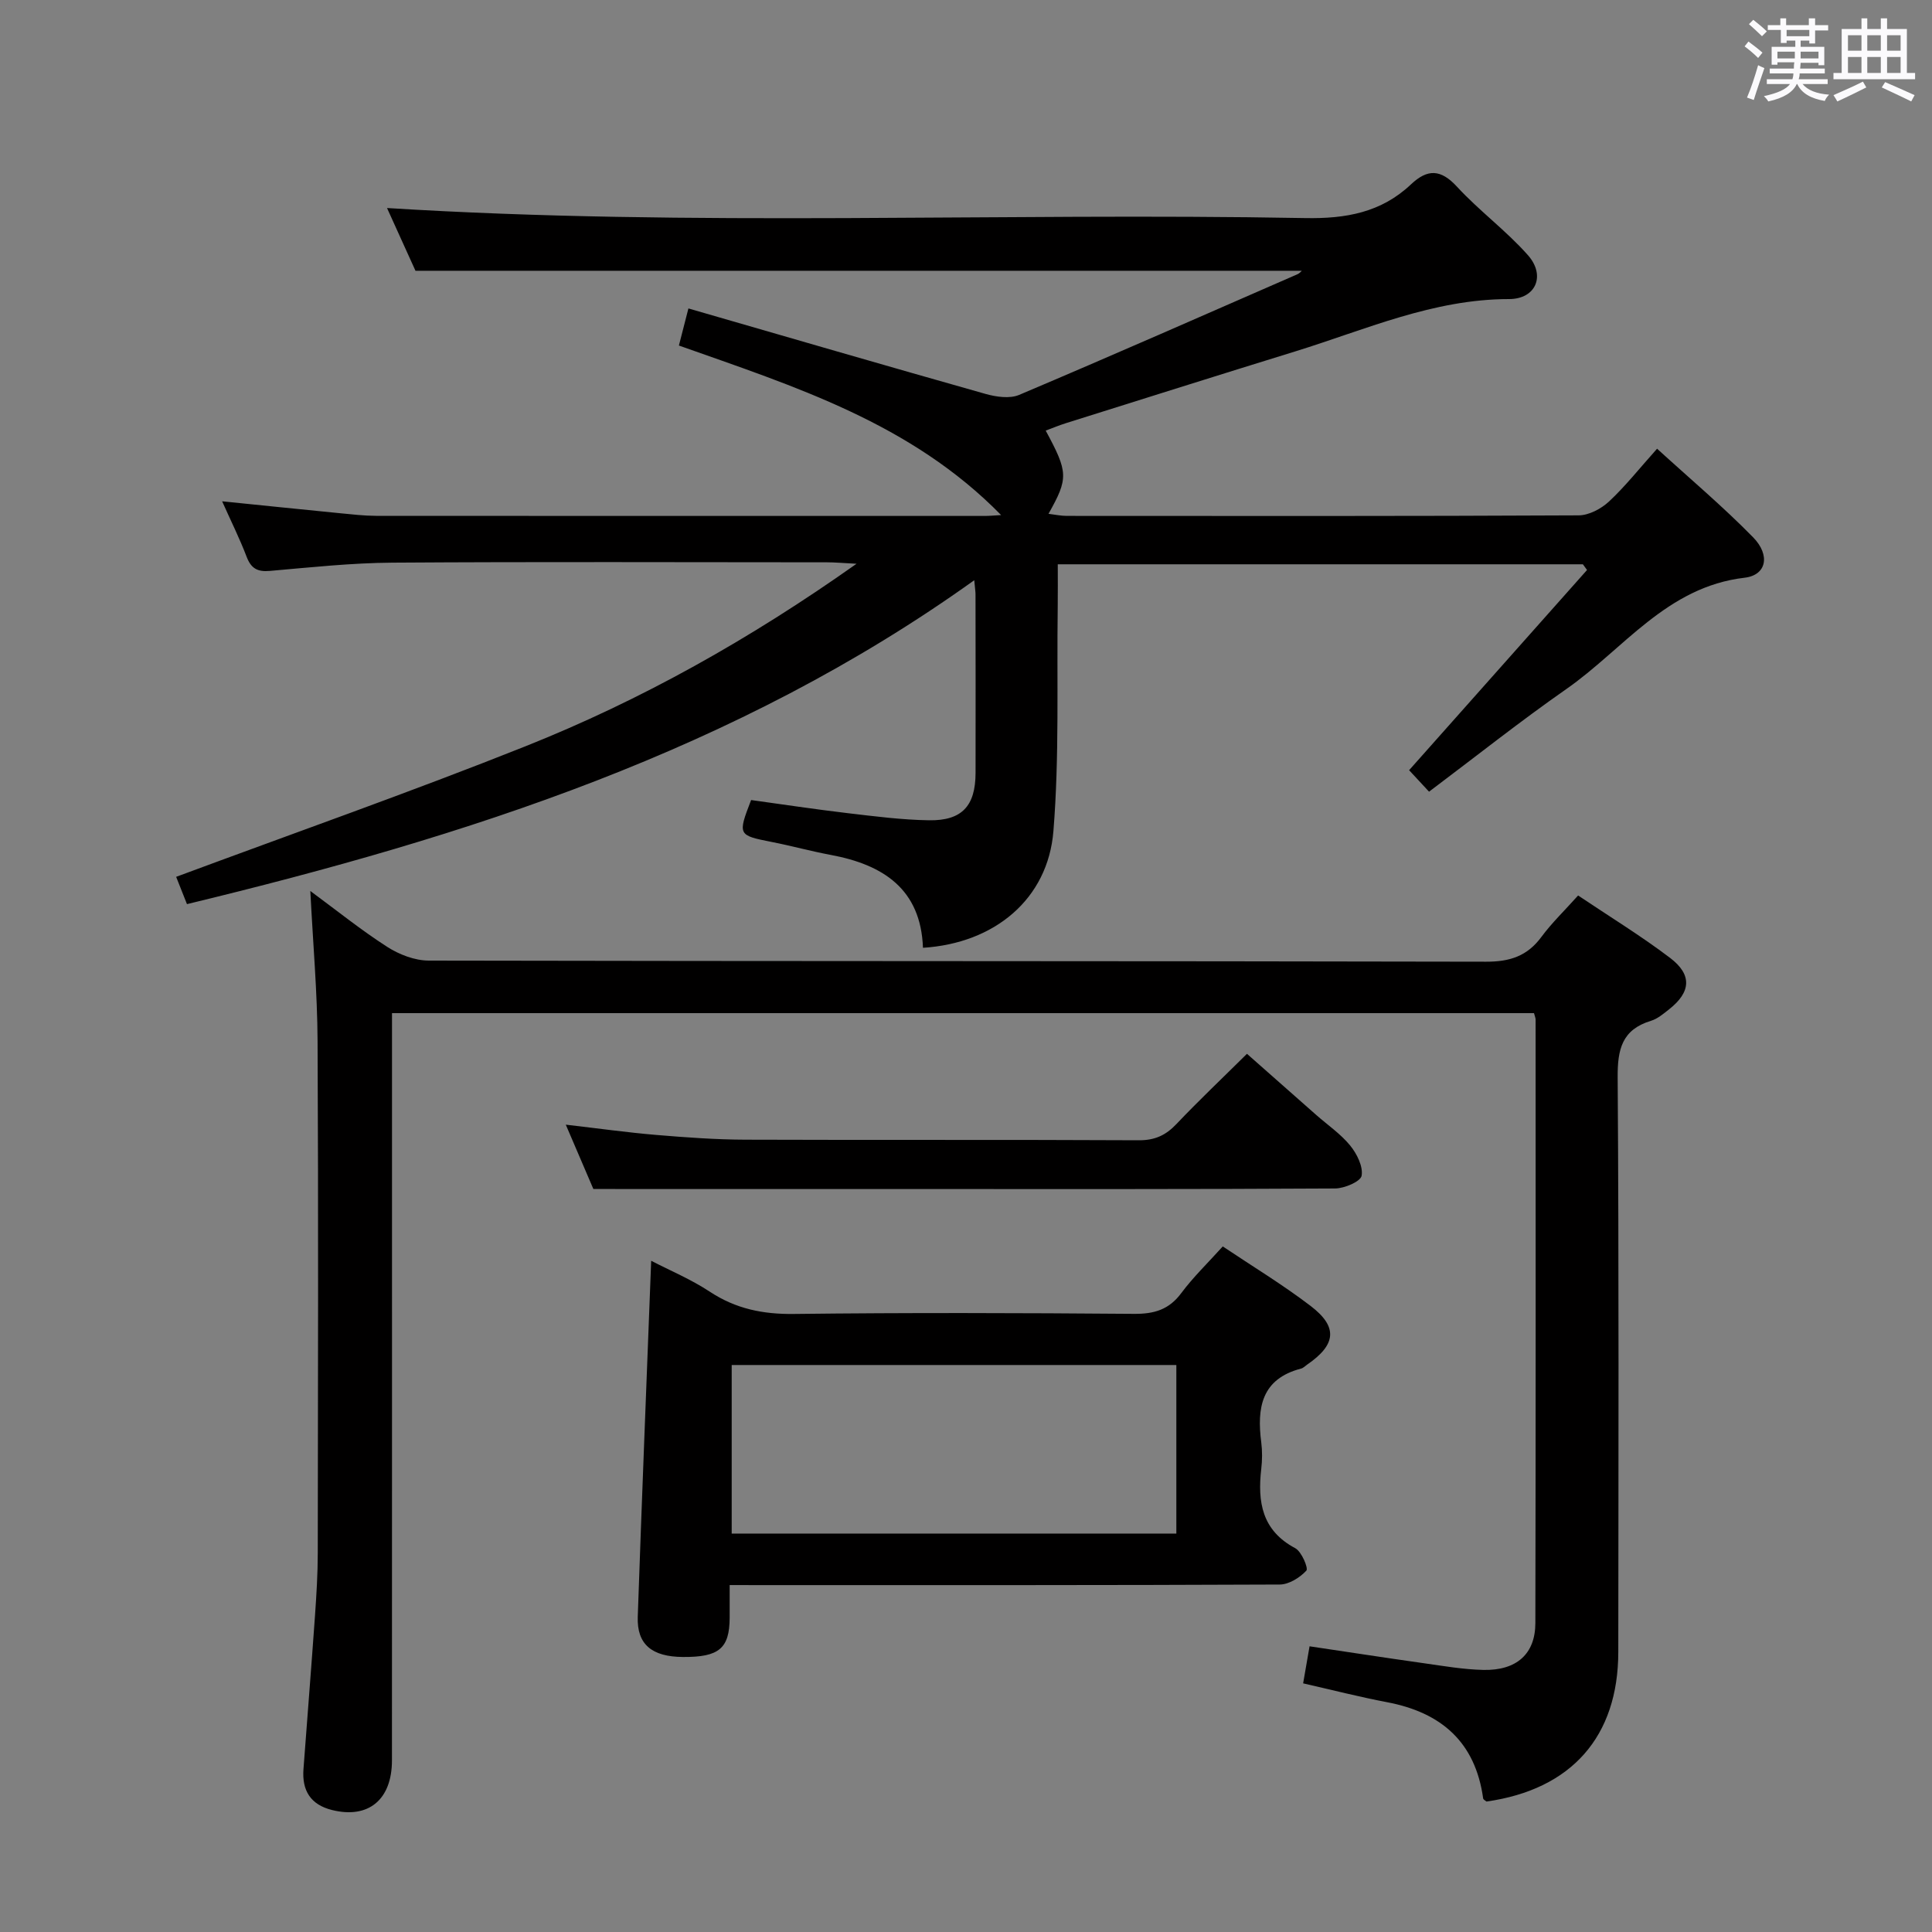 <svg enable-background="new 0 0 400 400" viewBox="0 0 400 400" xmlns="http://www.w3.org/2000/svg"><rect x="0" y="0" width="400" height="400" fill="#808080" stroke="none"/><path d="m361.2 9.6.8-1c.9.7 1.9 1.4 2.9 2.3l-.9 1.1c-1-1-2-1.8-2.8-2.4zm.5 10.6c.9-2.1 1.6-4.3 2.3-6.7.4.2.8.4 1.3.6-.7 2.1-1.5 4.3-2.2 6.6zm.4-15.2.9-.9c1 .8 2 1.6 2.8 2.4l-1 1c-.9-.9-1.8-1.7-2.7-2.5zm12.5-1.2h1.2v1.4h2.7v1.1h-2.7v2.7h-1.2v-.6h-1.8v1.3h4.9v3.8h-1.2v-.5h-3.7c0 .4-.1.9-.1 1.2h5.1v1h-5.2c0 .5-.1.9-.2 1.2h6v1h-5.2c1.1 1.3 2.9 2 5.5 2.2-.4.4-.7.8-.9 1.3-2.9-.5-4.8-1.6-5.7-3.5h-.1c-.8 1.7-2.7 2.9-5.9 3.6-.2-.4-.6-.8-.9-1.1 2.8-.6 4.6-1.4 5.4-2.5h-4.8v-1h5.3c.1-.3.2-.7.2-1.2h-4.9v-1h5c0-.4 0-.8.1-1.3h-3.5v.5h-1.2v-3.7h4.9v-1.3h-1.8v.5h-1.2v-2.7h-2.7v-1h2.6v-1.4h1.2v1.4h4.7v-1.4zm-6.6 8.3h3.6c0-.4 0-.9 0-1.4h-3.6zm1.9-4.6h4.7v-1.3h-4.7zm6.6 3.2h-3.7v1.4h3.7z" fill="#fbfafc"/><path d="m385.3 3.8h1.3v2.2h2.8v-2.2h1.3v2.2h4.1v9.1h1.7v1.3h-16.9v-1.3h1.7v-9.1h4.1v-2.2zm.4 13.1.7 1.2c-1.8.9-3.8 1.9-6 2.9-.2-.4-.5-.8-.8-1.3 2.3-1 4.3-1.9 6.1-2.8zm-3.1-6.4h2.8v-3.2h-2.8zm0 4.6h2.8v-3.3h-2.8zm4-4.6h2.8v-3.2h-2.8zm0 4.6h2.8v-3.3h-2.8zm3.7 1.9c2.1.9 4.1 1.8 6.1 2.7l-.7 1.3c-2.2-1.1-4.2-2-6.1-2.9zm3.2-9.7h-2.8v3.2h2.8v-3.1zm-2.8 7.8h2.8v-3.3h-2.8z" fill="#fbfafc"/><g fill="#010000"><path d="m269.53 56.06c-60.82 0-121.73 0-183.51 0-1.68-3.71-3.85-8.5-5.89-12.99 63.37 3.95 126.76.91 190.09 2.08 8.42.16 15.74-1.15 21.91-6.98 3.41-3.22 6.15-3.18 9.52.48 4.6 5 10.2 9.1 14.69 14.18 3.72 4.2 1.67 9.09-3.91 9.09-15.72 0-29.75 6.35-44.28 10.84-15.85 4.89-31.66 9.89-47.49 14.86-1.4.44-2.75 1.01-4.16 1.53 4.68 8.66 4.73 9.85.58 17.23 1.39.17 2.58.43 3.78.43 35.33.02 70.66.07 105.98-.11 2.13-.01 4.66-1.36 6.28-2.86 3.38-3.15 6.28-6.83 9.96-10.94 6.78 6.19 13.63 11.96 19.87 18.33 3.63 3.7 2.8 7.85-1.74 8.38-16.13 1.88-25.05 14.77-36.93 23.06-9.53 6.65-18.65 13.9-28.41 21.24-1.61-1.74-2.91-3.14-4.13-4.45 12.43-13.98 24.64-27.71 36.84-41.45-.29-.39-.57-.79-.86-1.18-36.03 0-72.05 0-108.72 0 0 2.95.03 5.89-.01 8.82-.21 15.47.35 31.01-.89 46.4-1.13 14.12-12.22 23.26-27.01 24.18-.44-12.16-8.24-17.21-19.1-19.23-4.08-.76-8.09-1.87-12.16-2.67-7.06-1.39-7.12-1.43-4.32-8.69 6.55.9 13.24 1.92 19.95 2.71 5.61.66 11.24 1.39 16.87 1.48 6.84.11 9.63-2.97 9.65-9.79.03-12.33 0-24.66-.01-36.99 0-.5-.08-.99-.26-2.92-49.29 35.3-105.14 53.07-163 67.06-.78-1.96-1.49-3.75-2.24-5.65 24.29-9.03 48.51-17.54 72.32-27.03 23.95-9.55 46.37-22.11 68.55-37.79-2.92-.15-4.51-.3-6.1-.3-30-.01-59.99-.13-89.99.07-8.46.06-16.92.97-25.36 1.71-2.58.23-3.9-.49-4.83-2.93-1.4-3.68-3.17-7.23-5.07-11.48 8.66.88 16.54 1.69 24.43 2.47 2.48.24 4.97.53 7.46.54 41.99.03 83.99.02 125.98.02.94 0 1.87-.09 3.41-.18-18.65-19.05-42.64-26.58-66.71-35.1.58-2.24 1.12-4.38 1.97-7.68 20.75 6 41.1 11.93 61.49 17.69 2.2.62 5.02 1.04 6.98.21 19.28-8.16 38.43-16.6 57.62-24.98.45-.19.77-.61.91-.72z"/><path d="m64.25 184.47c5.52 4.07 10.53 8.11 15.92 11.57 2.48 1.59 5.69 2.83 8.58 2.84 72.98.15 145.95.07 218.93.23 4.93.01 8.52-1.16 11.45-5.13 2.16-2.92 4.82-5.47 7.6-8.58 6.47 4.35 12.99 8.33 19.04 12.92 4.62 3.5 4.31 7.09-.18 10.63-1.17.92-2.4 1.98-3.78 2.4-5.99 1.82-6.93 5.88-6.89 11.7.27 39.65.16 79.31.13 118.96-.01 17.55-9.7 28.49-27.29 30.98-.24-.21-.66-.4-.69-.65-1.61-11.65-8.65-17.78-19.86-19.91-5.68-1.08-11.3-2.52-17.41-3.91.42-2.42.83-4.78 1.33-7.67 8.02 1.19 15.83 2.4 23.64 3.5 4.11.58 8.24 1.3 12.37 1.39 6.86.14 10.73-3.31 10.74-9.7.09-41.65.06-83.3.05-124.96 0-.32-.16-.64-.33-1.32-78.6 0-157.29 0-236.44 0v6.24c0 49.48.01 98.97-.01 148.45 0 8.18-4.88 12.16-12.39 10.3-4.48-1.11-6.26-4.05-5.93-8.47.79-10.61 1.64-21.21 2.39-31.82.3-4.31.57-8.64.57-12.95.05-35.32.14-70.64-.04-105.96-.05-10.1-.95-20.18-1.5-31.08z"/><path d="m151.07 328.17c0 2.82.01 4.81 0 6.8-.04 6.33-2.21 8.14-9.66 8.09-6.45-.04-9.56-2.6-9.37-8.3.84-24.42 1.83-48.83 2.78-73.73 3.84 1.99 8.24 3.83 12.15 6.41 5.37 3.54 10.99 4.68 17.39 4.6 23.48-.28 46.96-.21 70.44-.02 4.18.03 7.23-.87 9.78-4.31 2.46-3.3 5.47-6.2 8.58-9.65 6.21 4.16 12.44 7.93 18.2 12.33 5.7 4.35 5.27 8.02-.73 12.14-.41.28-.79.7-1.25.82-8.25 2.14-9.17 8.17-8.25 15.28.23 1.8.21 3.68 0 5.49-.79 6.84.13 12.75 7.04 16.42 1.31.7 2.75 4.15 2.3 4.64-1.35 1.45-3.6 2.87-5.51 2.88-35.8.16-71.61.12-107.41.12-1.95-.01-3.91-.01-6.48-.01zm92.48-45.56c-31.17 0-61.7 0-92.06 0v34.9h92.06c0-11.86 0-23.28 0-34.9z"/><path d="m122.85 246.17c-1.47-3.42-3.47-8.1-5.71-13.32 6.68.77 12.71 1.62 18.77 2.13 6.12.51 12.28.96 18.42.98 27.15.1 54.3-.02 81.44.12 3.31.02 5.58-1.02 7.79-3.35 4.58-4.83 9.41-9.4 14.61-14.55 4.72 4.17 9.52 8.42 14.33 12.65 2.37 2.09 5.06 3.92 7.03 6.33 1.39 1.7 2.71 4.34 2.38 6.26-.21 1.2-3.55 2.63-5.49 2.64-28.65.17-57.29.12-85.94.12-22.13-.01-44.25-.01-67.63-.01z"/></g></svg>